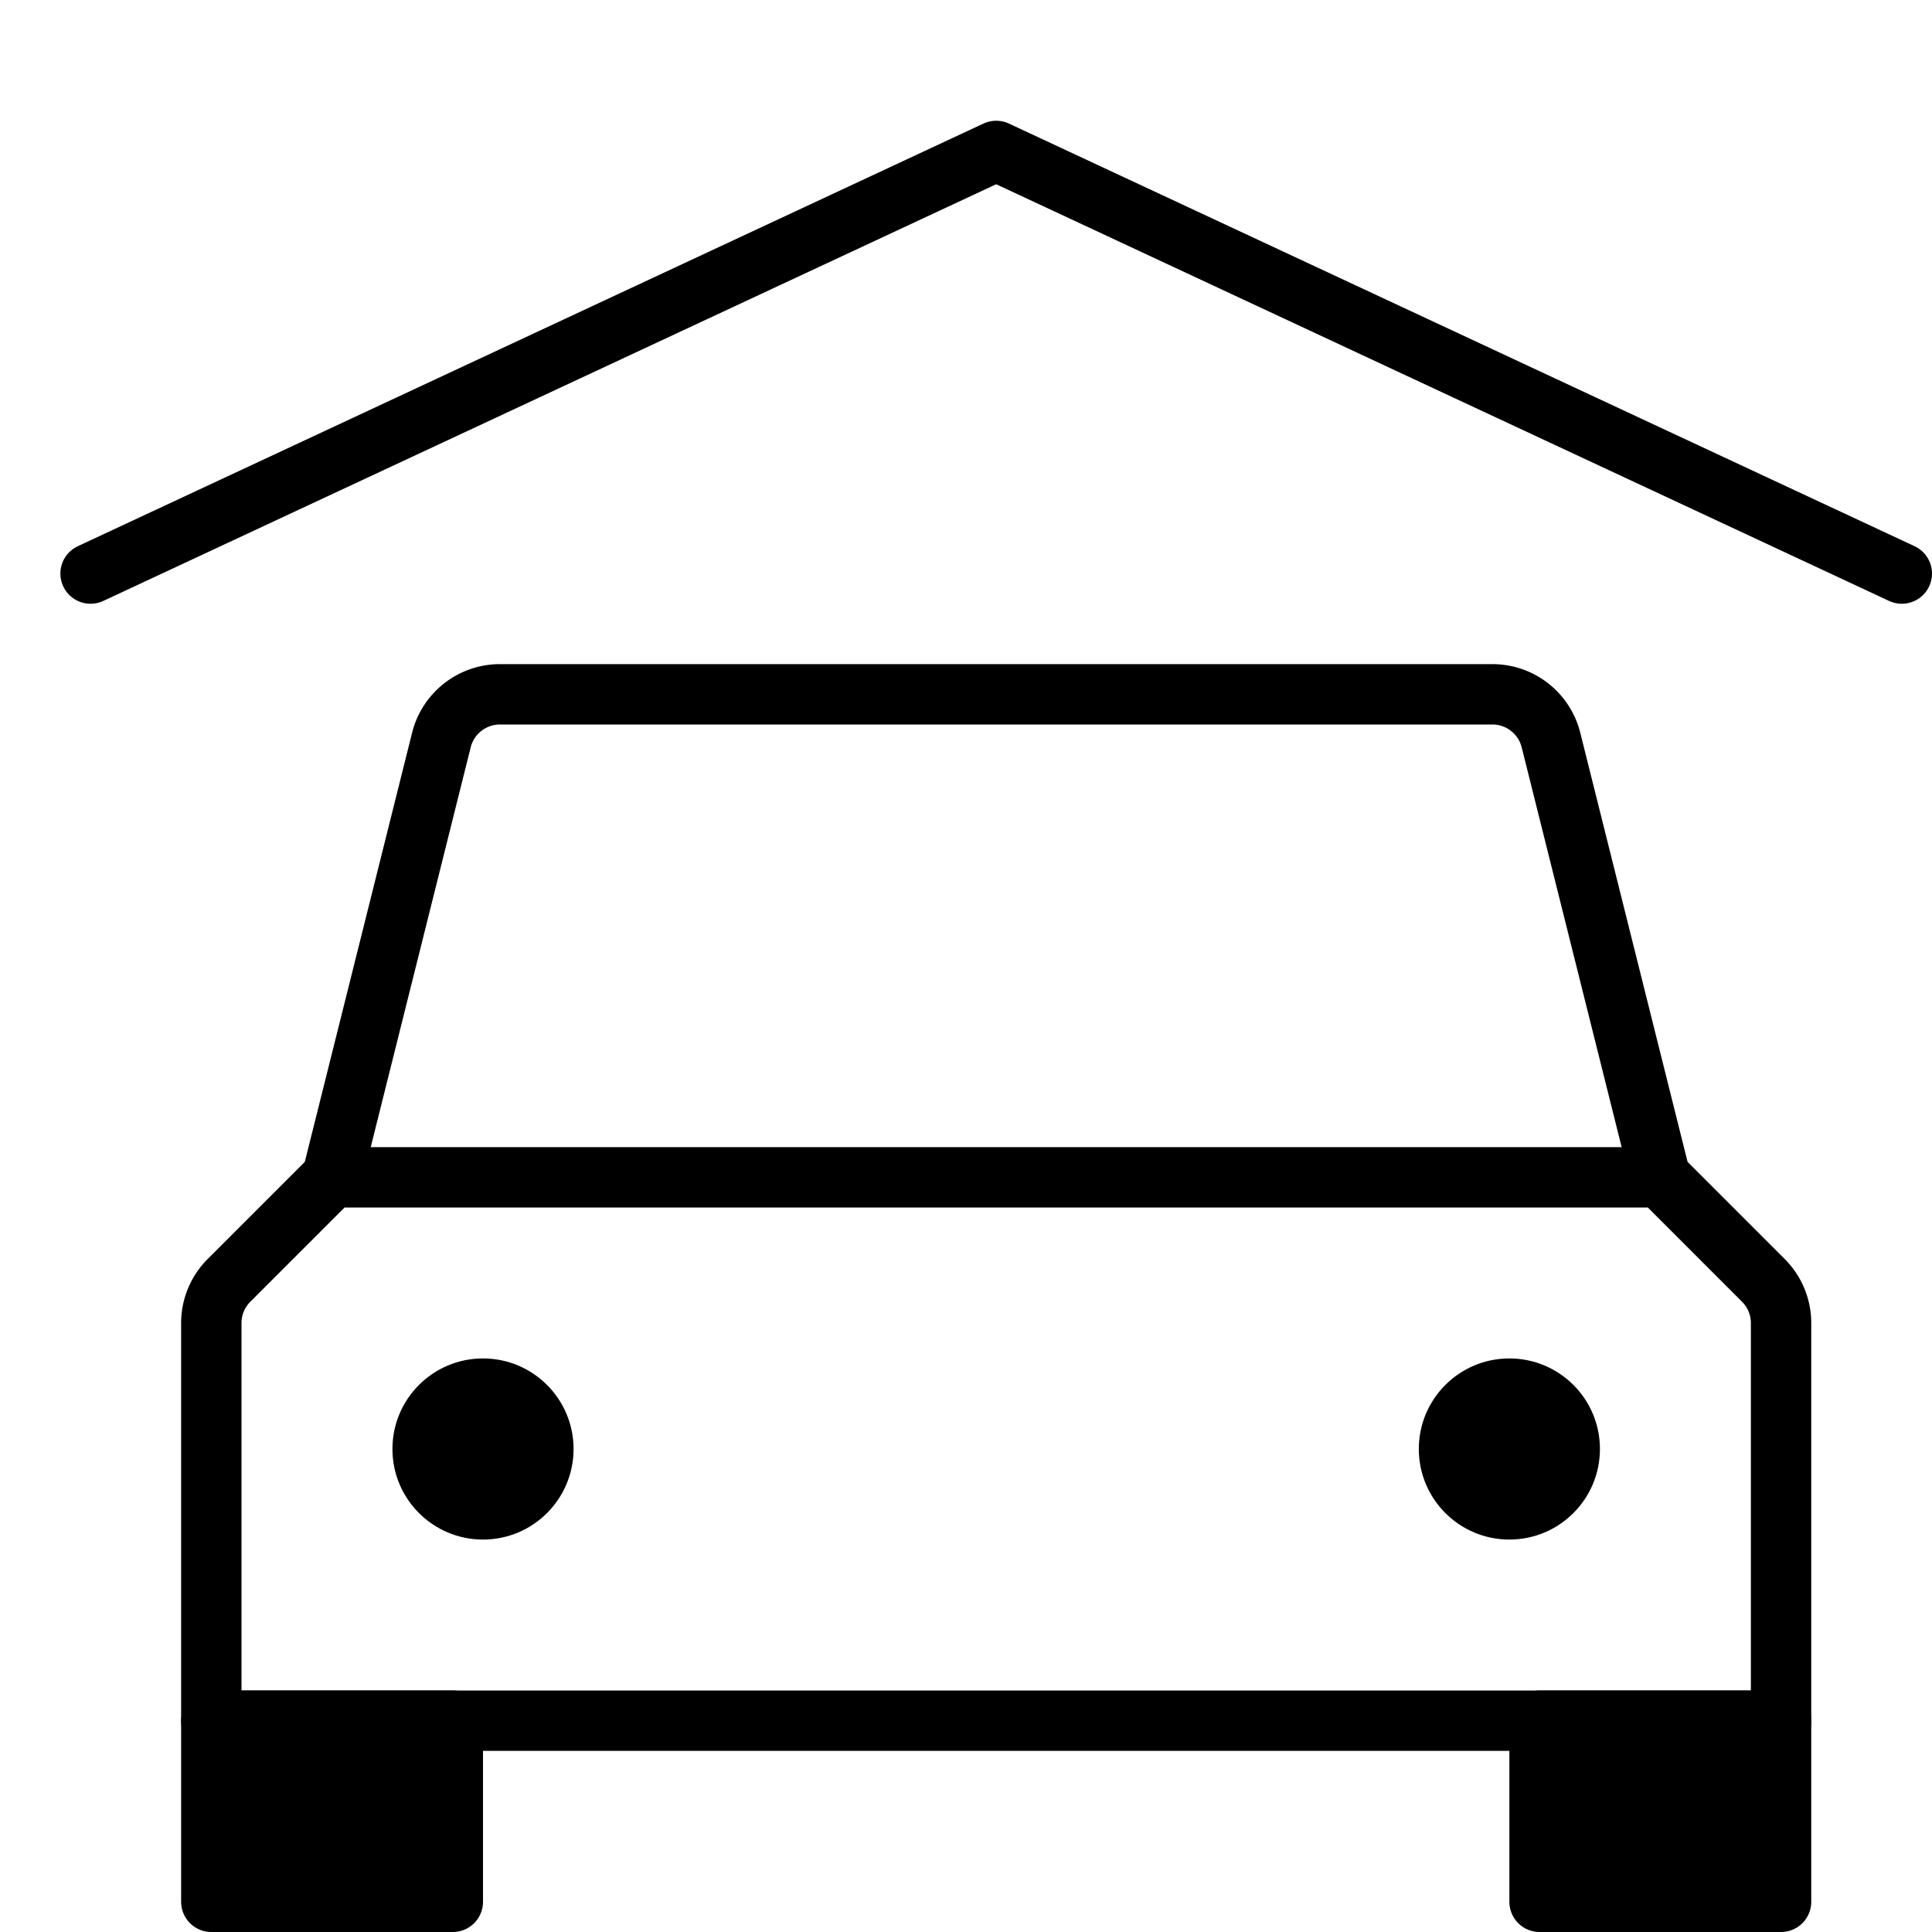 <svg xmlns="http://www.w3.org/2000/svg" viewBox="0 0 32 32"><title>car parking</title><g stroke-linecap="round" stroke-width="1" fill="none" stroke="#000000" stroke-linejoin="round" class="nc-icon-wrapper" transform="translate(0.5 0.5)"><path d="M27,19l-1.811-7.243a1,1,0,0,0-.97-.757H7.781a1,1,0,0,0-.97.757L5,19" data-cap="butt"></path> <path d="M29,28H3V21.414a1,1,0,0,1,.293-.707L5,19H27l1.707,1.707a1,1,0,0,1,.293.707Z"></path> <circle cx="7.5" cy="23.5" r="1.5" fill="#000000" stroke="none"></circle> <circle cx="24.5" cy="23.5" r="1.5" fill="#000000" stroke="none"></circle> <polyline points="1 9 16 2 31 9" stroke="#000000" data-cap="butt"></polyline> <rect x="3" y="28" width="4" height="3"></rect> <rect x="25" y="28" width="4" height="3"></rect> <rect x="3" y="28" width="4" height="3" fill="#000000" stroke="none"></rect> <rect x="25" y="28" width="4" height="3" fill="#000000" stroke="none"></rect></g></svg>